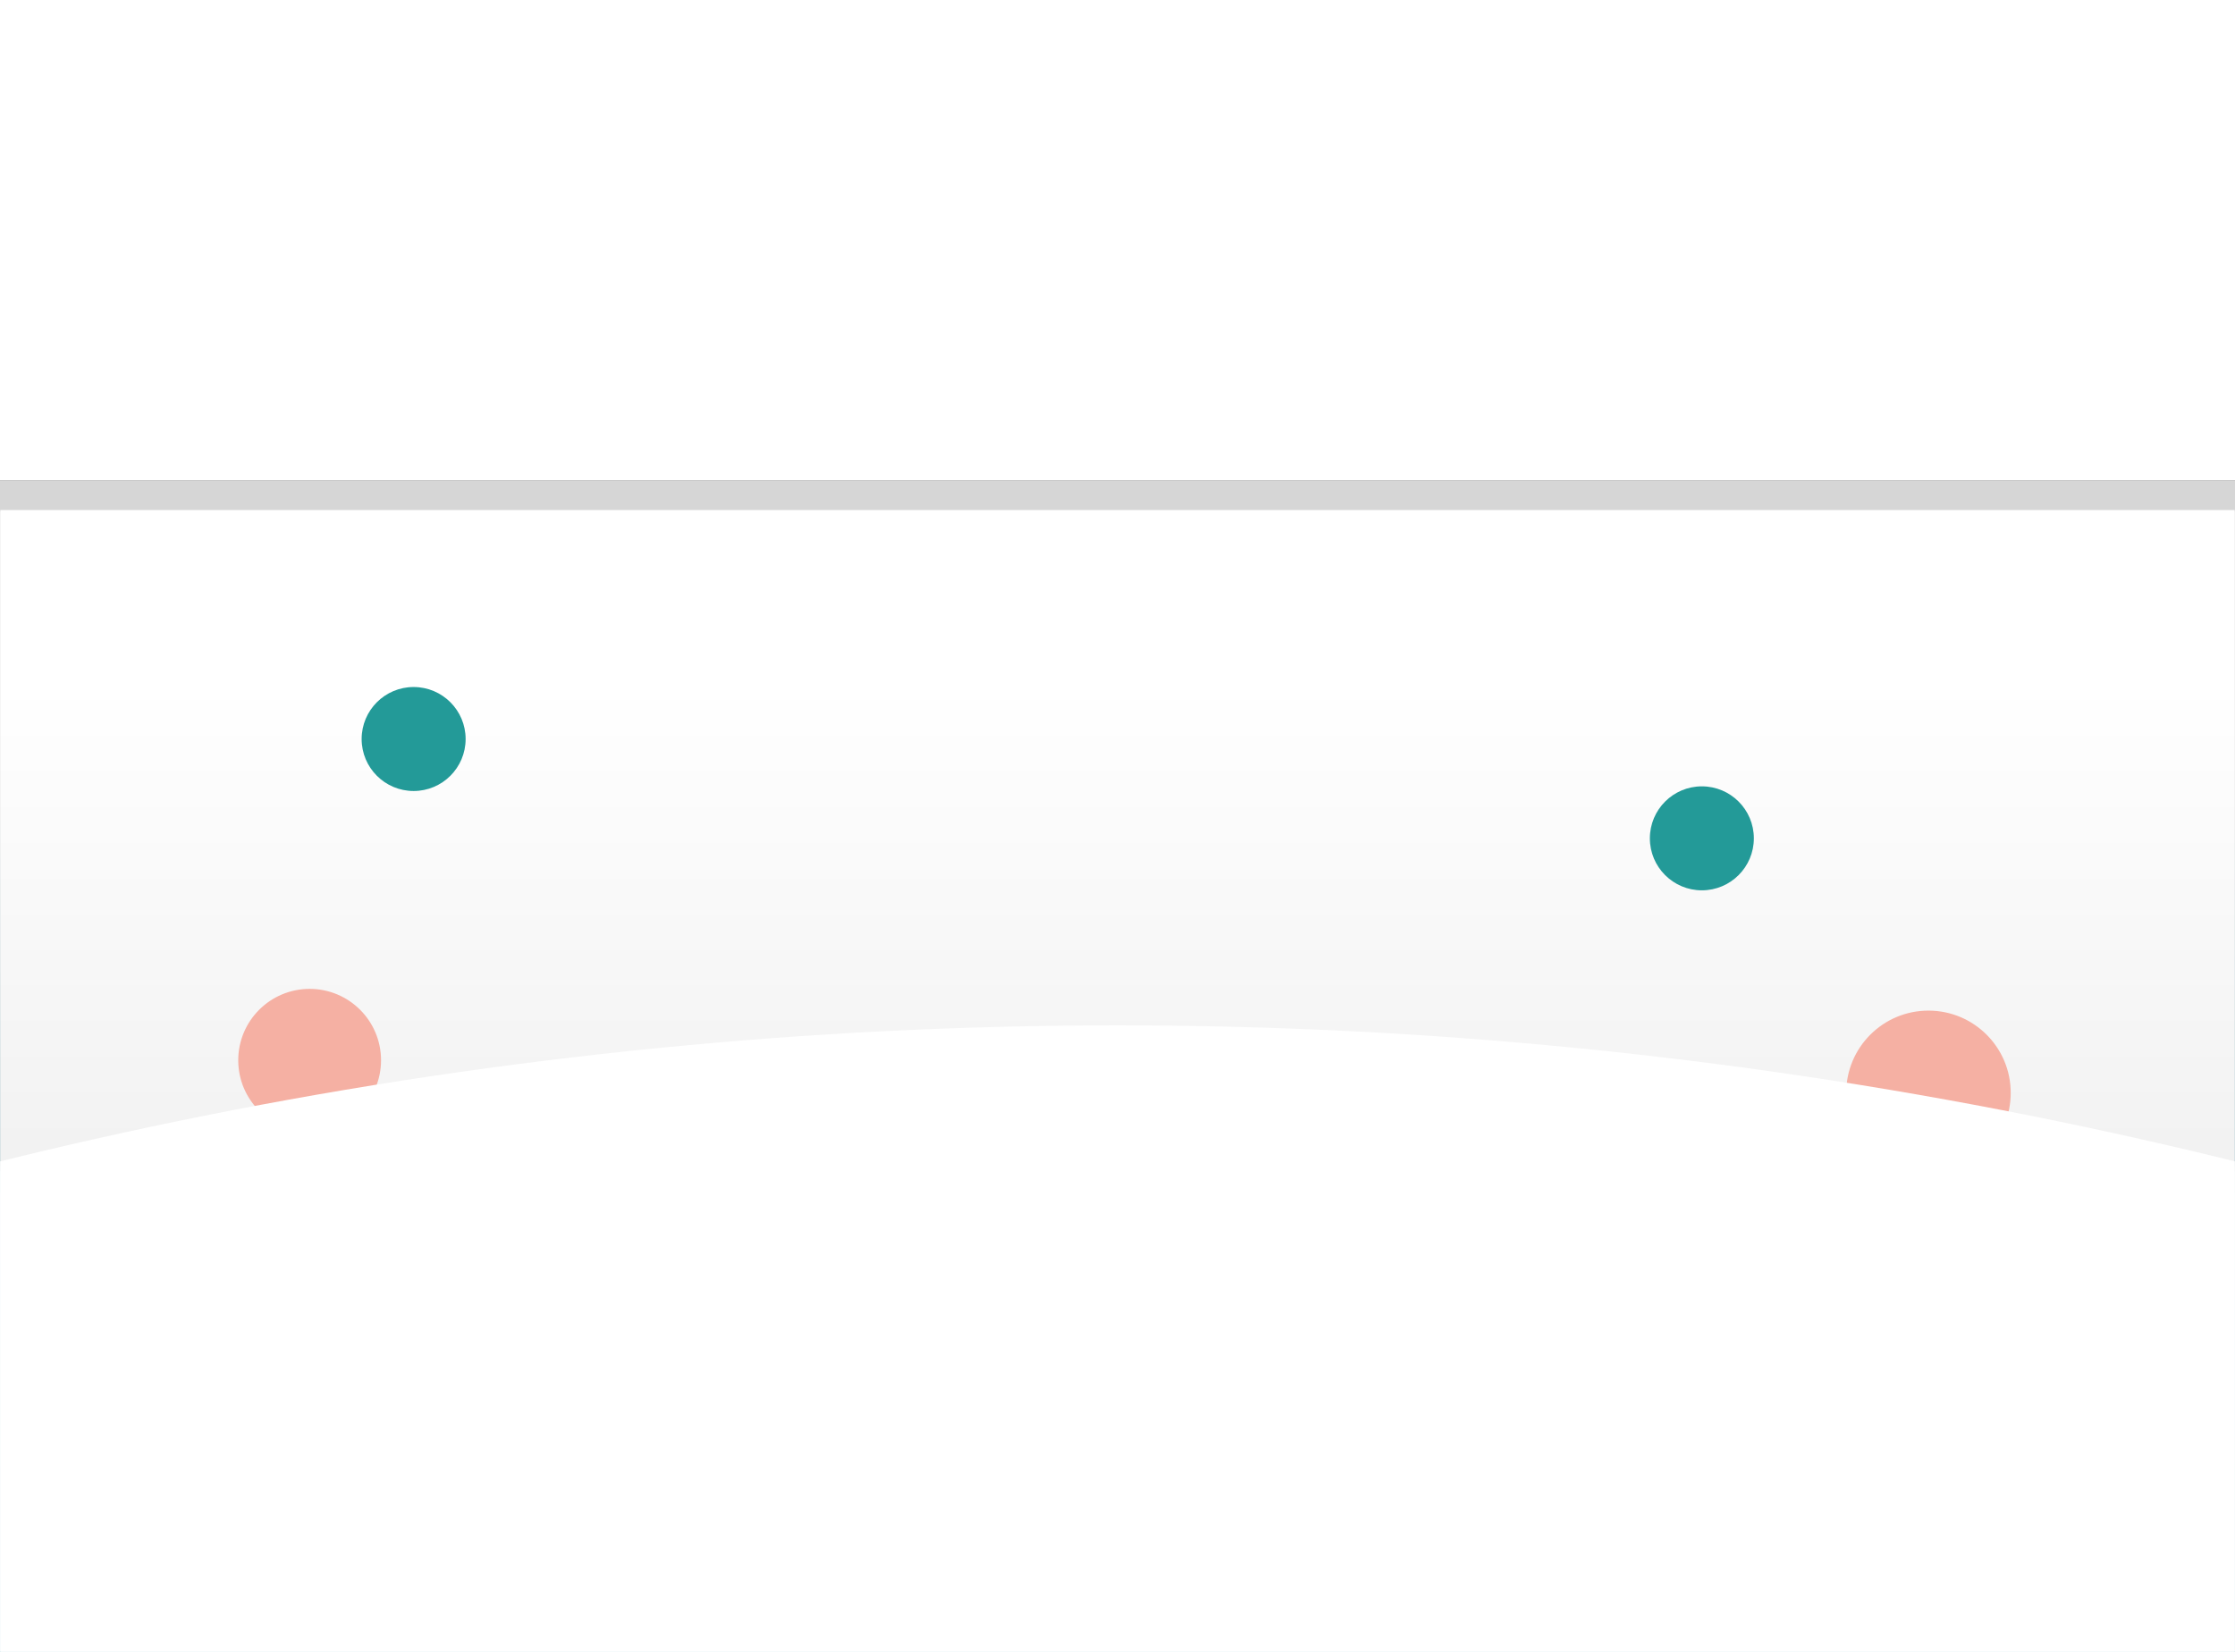 <?xml version="1.0" encoding="UTF-8"?>
<svg width="1150px" height="850px" viewBox="0 0 1440 445" version="1.1" xmlns="http://www.w3.org/2000/svg" xmlns:xlink="http://www.w3.org/1999/xlink">
    <rect x="0" y="0" width="1440" height="445" fill="#333333" stroke="none"/>
    <!-- Generator: Sketch 64 (93537) - https://sketch.com -->
    <title>Dispaly</title>
    <desc>Created with Sketch.</desc>
    <defs>
        <linearGradient x1="50%" y1="20.998%" x2="50%" y2="89.101%" id="linearGradient-1">
            <stop stop-color="#FFFFFF" offset="0%"></stop>
            <stop stop-color="#68B5C8" offset="100%"></stop>
        </linearGradient>
        <rect id="path-2" x="0" y="0" width="1440" height="1003"></rect>
        <rect id="path-4" x="0" y="0" width="1440" height="1003"></rect>
        <linearGradient x1="50%" y1="13.547%" x2="50%" y2="46.014%" id="linearGradient-6">
            <stop stop-color="#FFFFFF" offset="0%"></stop>
            <stop stop-color="#F2F2F2" offset="100%"></stop>
        </linearGradient>
        <rect id="path-7" x="0" y="0" width="1440" height="1003"></rect>
    </defs>
    <g id="Page-1" stroke="none" stroke-width="1" fill="none" fill-rule="evenodd">
        <g id="Activate-Voucher---11" transform="translate(0, -371)">
            <g id="Dispaly" transform="translate(0, 370)">
                <polygon id="Rectangle-2-Copy-7" fill-opacity="0.8" fill="url(#linearGradient-1)" points="0 1 1440 1 1440 927 0 927"></polygon>
                <g id="Oval">
                    <mask id="mask-3" fill="white">
                        <use xlink:href="#path-2"></use>
                    </mask>
                    <g id="Mask"></g>
                    <g id="Dispaly" mask="url(#mask-3)">
                        <g transform="translate(0, 20)">
                            <polygon id="Rectangle-2-Copy-7" fill-opacity="0.8" fill="url(#linearGradient-1)" points="0 1 1440 1 1440 927 0 927"></polygon>
                            <g id="Oval" stroke-width="1" fill="none">
                                <mask id="mask-5" fill="white">
                                    <use xlink:href="#path-4"></use>
                                </mask>
                                <g id="Mask"></g>
                                <g id="Dispaly" mask="url(#mask-5)">
                                    <g transform="translate(0, -17)">
                                        <polygon id="Rectangle-2-Copy-7" stroke="none" fill="url(#linearGradient-6)" points="0 1 1440 1 1440 927 0 927"></polygon>
                                        <circle id="Pink-Ball-Copy" stroke="none" fill="#239A98" cx="1096.5" cy="228.5" r="33.5"></circle>
                                        <circle id="Pink-Ball" stroke="#F5B0A3" stroke-width="1" fill="#F5B0A3" cx="1242.5" cy="392.5" r="52.5"></circle>
                                        <circle id="Pink-Ball-Copy-2" stroke="#F5B0A3" stroke-width="1" fill="#F5B0A3" cx="199.5" cy="371.5" r="45.5"></circle>
                                        <circle id="Pink-Ball-Copy" stroke="none" fill="#239A98" cx="266.5" cy="164.5" r="33.5"></circle>
                                        <g id="Oval" stroke="none" stroke-width="1" fill="none">
                                            <mask id="mask-8" fill="white">
                                                <use xlink:href="#path-7"></use>
                                            </mask>
                                            <g id="Mask"></g>
                                            <circle fill="#FFFFFF" mask="url(#mask-8)" cx="720" cy="3352" r="3000"></circle>
                                        </g>
                                    </g>
                                </g>
                                <circle fill="#FFFFFF" mask="url(#mask-5)" cx="720" cy="3352" r="3000"></circle>
                            </g>
                        </g>
                    </g>
                    <circle fill="#FFFFFF" mask="url(#mask-3)" cx="720" cy="3352" r="3000"></circle>
                </g>
            </g>
        </g>
    </g>
</svg>